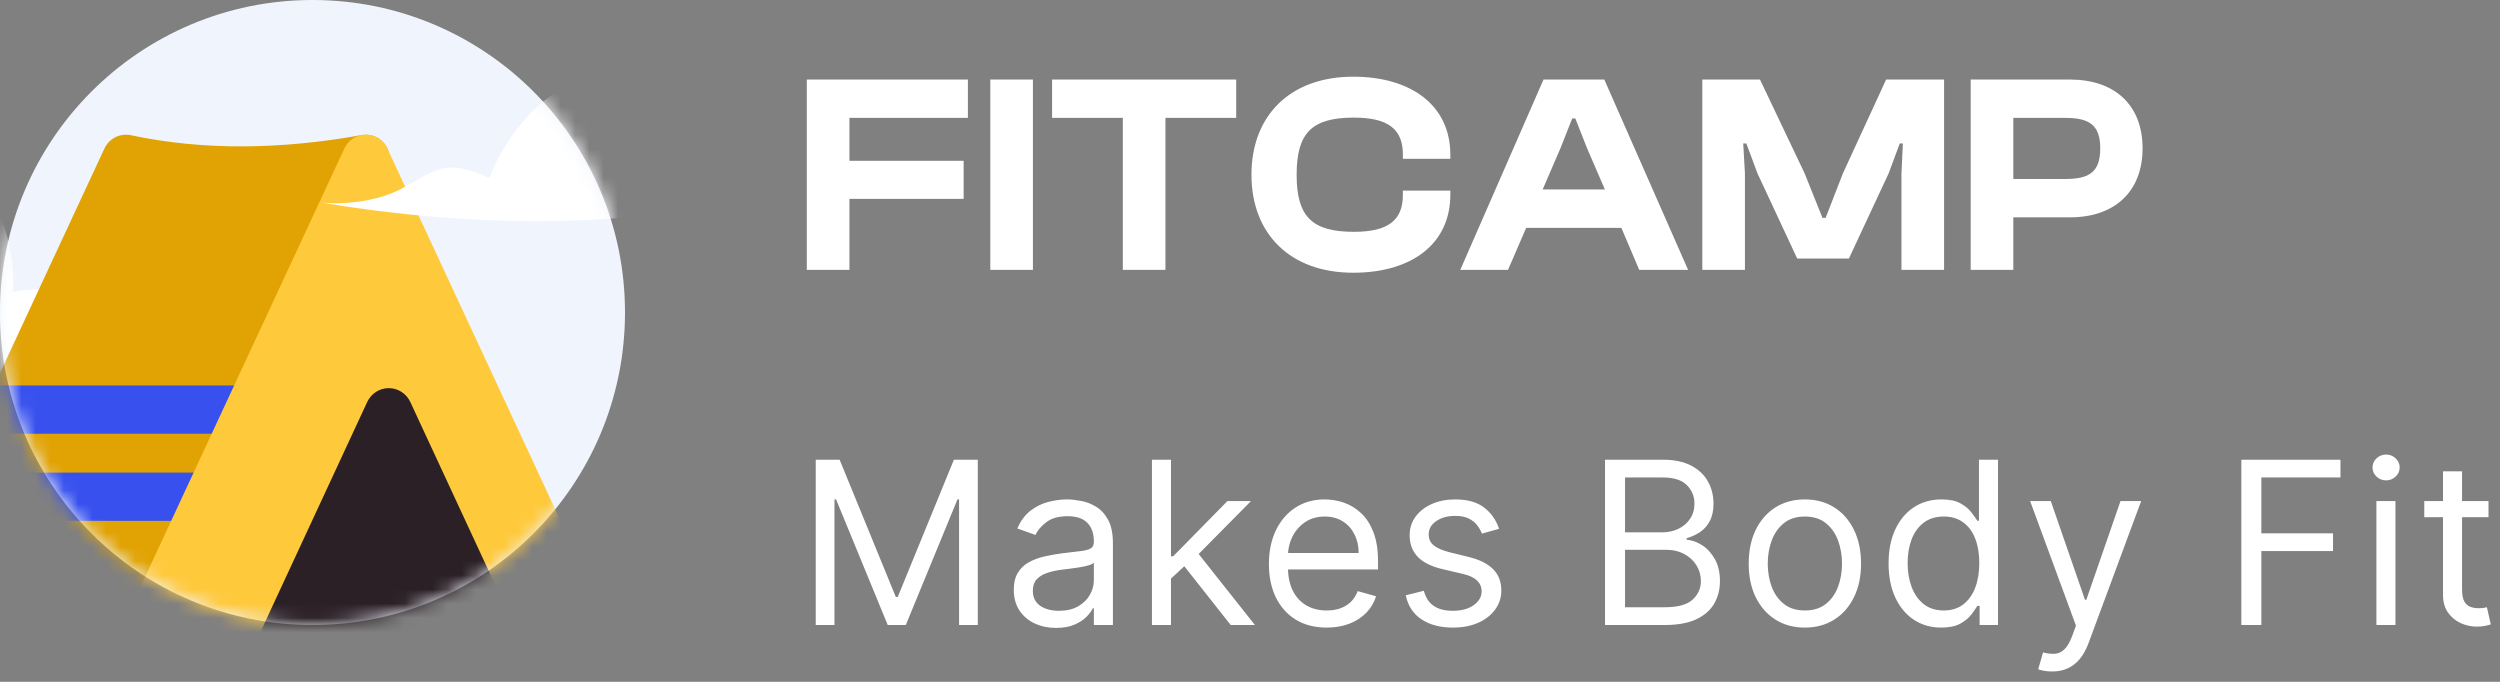 <svg width="176" height="48" viewBox="0 0 176 48" fill="none" xmlns="http://www.w3.org/2000/svg">
<rect x="0" y="0" width="176" height="48" fill="#808080" stroke="none"/>
<path d="M59.8 19H56.8V5.6H68.14V8.3H59.8V11.32H67.84V14H59.8V19ZM72.717 19H69.717V5.6H72.717V19ZM82.047 19H79.047V8.3H74.067V5.6H87.028V8.3H82.047V19ZM95.263 19.2C90.843 19.2 88.103 16.48 88.103 12.3C88.103 8.12 90.843 5.4 95.263 5.4C99.423 5.4 102.103 7.48 102.103 10.88V11.18H98.763V10.88C98.763 9.12 97.763 8.28 95.323 8.28C92.383 8.28 91.283 9.32 91.283 12.3C91.283 15.28 92.383 16.32 95.323 16.32C97.763 16.32 98.763 15.48 98.763 13.72V13.42H102.103V13.72C102.103 17.12 99.443 19.2 95.263 19.2ZM106.163 19H102.803L108.663 5.6H112.943L118.843 19H115.403L114.143 16.04H107.443L106.163 19ZM109.863 10.42L108.603 13.34H112.983L111.723 10.42L110.903 8.34H110.683L109.863 10.42ZM122.843 19H119.843V5.6H123.903L127.043 12.2L128.303 15.34H128.523L129.743 12.2L132.783 5.6H136.863V19H133.863V12.2L133.963 10.1H133.743L132.963 12.2L130.163 18.2H126.523L123.723 12.2L122.943 10.1H122.723L122.843 12.2V19ZM141.737 19H138.737V5.6H145.737C148.837 5.6 150.837 7.36 150.837 10.44C150.837 13.52 148.837 15.3 145.737 15.3H141.737V19ZM145.417 8.3H141.737V12.6H145.417C147.077 12.6 147.857 12.12 147.857 10.44C147.857 8.8 147.077 8.3 145.417 8.3Z" fill="white"/>
<path d="M57.428 32.364H59.11L63.064 42.023H63.201L67.155 32.364H68.837V44H67.519V35.159H67.405L63.769 44H62.496L58.86 35.159H58.746V44H57.428V32.364ZM74.349 44.205C73.796 44.205 73.294 44.1 72.843 43.892C72.392 43.68 72.034 43.375 71.769 42.977C71.504 42.576 71.371 42.091 71.371 41.523C71.371 41.023 71.47 40.617 71.667 40.307C71.864 39.992 72.127 39.746 72.457 39.568C72.786 39.39 73.15 39.258 73.547 39.17C73.949 39.08 74.352 39.008 74.758 38.955C75.288 38.886 75.718 38.835 76.047 38.801C76.381 38.763 76.623 38.701 76.775 38.614C76.93 38.526 77.008 38.375 77.008 38.159V38.114C77.008 37.553 76.854 37.117 76.547 36.807C76.244 36.496 75.784 36.341 75.167 36.341C74.527 36.341 74.025 36.481 73.661 36.761C73.297 37.042 73.042 37.341 72.894 37.659L71.621 37.205C71.849 36.674 72.152 36.261 72.53 35.966C72.913 35.667 73.33 35.458 73.78 35.341C74.235 35.22 74.682 35.159 75.121 35.159C75.402 35.159 75.724 35.193 76.087 35.261C76.455 35.326 76.809 35.46 77.15 35.665C77.494 35.869 77.78 36.178 78.008 36.591C78.235 37.004 78.349 37.557 78.349 38.25V44H77.008V42.818H76.939C76.849 43.008 76.697 43.21 76.485 43.426C76.273 43.642 75.991 43.826 75.638 43.977C75.286 44.129 74.856 44.205 74.349 44.205ZM74.553 43C75.083 43 75.53 42.896 75.894 42.688C76.261 42.479 76.538 42.21 76.724 41.881C76.913 41.551 77.008 41.205 77.008 40.841V39.614C76.951 39.682 76.826 39.744 76.633 39.801C76.443 39.854 76.224 39.901 75.974 39.943C75.727 39.981 75.487 40.015 75.252 40.045C75.021 40.072 74.833 40.095 74.689 40.114C74.341 40.159 74.015 40.233 73.712 40.335C73.413 40.434 73.171 40.583 72.985 40.784C72.803 40.981 72.712 41.25 72.712 41.591C72.712 42.057 72.885 42.409 73.229 42.648C73.578 42.883 74.019 43 74.553 43ZM82.346 40.818L82.323 39.159H82.596L86.414 35.273H88.073L84.005 39.386H83.891L82.346 40.818ZM81.096 44V32.364H82.437V44H81.096ZM86.641 44L83.232 39.682L84.187 38.75L88.346 44H86.641ZM93.399 44.182C92.558 44.182 91.833 43.996 91.223 43.625C90.617 43.25 90.149 42.727 89.819 42.057C89.494 41.383 89.331 40.599 89.331 39.705C89.331 38.811 89.494 38.023 89.819 37.341C90.149 36.655 90.607 36.121 91.194 35.739C91.785 35.352 92.475 35.159 93.263 35.159C93.717 35.159 94.166 35.235 94.609 35.386C95.052 35.538 95.456 35.784 95.819 36.125C96.183 36.462 96.473 36.909 96.689 37.466C96.904 38.023 97.013 38.708 97.013 39.523V40.091H90.285V38.932H95.649C95.649 38.439 95.55 38 95.353 37.614C95.16 37.227 94.884 36.922 94.524 36.699C94.168 36.475 93.747 36.364 93.263 36.364C92.728 36.364 92.266 36.496 91.876 36.761C91.49 37.023 91.192 37.364 90.984 37.784C90.776 38.205 90.672 38.655 90.672 39.136V39.909C90.672 40.568 90.785 41.127 91.013 41.585C91.244 42.04 91.564 42.386 91.973 42.625C92.382 42.86 92.857 42.977 93.399 42.977C93.751 42.977 94.069 42.928 94.353 42.83C94.641 42.727 94.889 42.576 95.098 42.375C95.306 42.17 95.467 41.917 95.581 41.614L96.876 41.977C96.74 42.417 96.511 42.803 96.189 43.136C95.867 43.466 95.469 43.724 94.996 43.909C94.522 44.091 93.99 44.182 93.399 44.182ZM105.534 37.227L104.33 37.568C104.254 37.367 104.142 37.172 103.994 36.983C103.85 36.79 103.653 36.631 103.403 36.506C103.153 36.381 102.833 36.318 102.443 36.318C101.909 36.318 101.464 36.441 101.108 36.688C100.756 36.93 100.58 37.239 100.58 37.614C100.58 37.947 100.701 38.21 100.943 38.403C101.186 38.597 101.564 38.758 102.08 38.886L103.375 39.205C104.155 39.394 104.737 39.684 105.119 40.074C105.502 40.46 105.693 40.958 105.693 41.568C105.693 42.068 105.549 42.515 105.261 42.909C104.977 43.303 104.58 43.614 104.068 43.841C103.557 44.068 102.962 44.182 102.284 44.182C101.394 44.182 100.657 43.989 100.074 43.602C99.49 43.216 99.121 42.651 98.966 41.909L100.239 41.591C100.36 42.061 100.589 42.413 100.926 42.648C101.267 42.883 101.712 43 102.261 43C102.886 43 103.383 42.867 103.75 42.602C104.121 42.333 104.307 42.011 104.307 41.636C104.307 41.333 104.201 41.08 103.989 40.875C103.777 40.667 103.451 40.511 103.011 40.409L101.557 40.068C100.758 39.879 100.17 39.585 99.796 39.188C99.424 38.786 99.239 38.284 99.239 37.682C99.239 37.189 99.377 36.754 99.653 36.375C99.934 35.996 100.314 35.699 100.795 35.483C101.28 35.267 101.83 35.159 102.443 35.159C103.307 35.159 103.985 35.349 104.477 35.727C104.973 36.106 105.326 36.606 105.534 37.227ZM112.993 44V32.364H117.062C117.872 32.364 118.541 32.504 119.067 32.784C119.594 33.061 119.986 33.434 120.243 33.903C120.501 34.369 120.63 34.886 120.63 35.455C120.63 35.955 120.541 36.367 120.363 36.693C120.189 37.019 119.957 37.276 119.67 37.466C119.386 37.655 119.077 37.795 118.743 37.886V38C119.1 38.023 119.457 38.148 119.817 38.375C120.177 38.602 120.478 38.928 120.721 39.352C120.963 39.776 121.084 40.295 121.084 40.909C121.084 41.492 120.952 42.017 120.687 42.483C120.421 42.949 120.003 43.318 119.431 43.591C118.859 43.864 118.115 44 117.198 44H112.993ZM114.403 42.75H117.198C118.118 42.75 118.772 42.572 119.158 42.216C119.548 41.856 119.743 41.42 119.743 40.909C119.743 40.515 119.643 40.151 119.442 39.818C119.242 39.481 118.956 39.212 118.584 39.011C118.213 38.807 117.774 38.705 117.266 38.705H114.403V42.75ZM114.403 37.477H117.016C117.44 37.477 117.823 37.394 118.164 37.227C118.509 37.061 118.781 36.826 118.982 36.523C119.187 36.22 119.289 35.864 119.289 35.455C119.289 34.943 119.111 34.51 118.755 34.153C118.399 33.794 117.834 33.614 117.062 33.614H114.403V37.477ZM127.063 44.182C126.275 44.182 125.584 43.994 124.989 43.619C124.399 43.244 123.936 42.72 123.603 42.045C123.274 41.371 123.109 40.583 123.109 39.682C123.109 38.773 123.274 37.979 123.603 37.301C123.936 36.623 124.399 36.097 124.989 35.722C125.584 35.347 126.275 35.159 127.063 35.159C127.851 35.159 128.541 35.347 129.132 35.722C129.726 36.097 130.188 36.623 130.518 37.301C130.851 37.979 131.018 38.773 131.018 39.682C131.018 40.583 130.851 41.371 130.518 42.045C130.188 42.72 129.726 43.244 129.132 43.619C128.541 43.994 127.851 44.182 127.063 44.182ZM127.063 42.977C127.662 42.977 128.154 42.824 128.541 42.517C128.927 42.21 129.213 41.807 129.399 41.307C129.584 40.807 129.677 40.265 129.677 39.682C129.677 39.099 129.584 38.555 129.399 38.051C129.213 37.547 128.927 37.14 128.541 36.83C128.154 36.519 127.662 36.364 127.063 36.364C126.465 36.364 125.972 36.519 125.586 36.83C125.2 37.14 124.914 37.547 124.728 38.051C124.543 38.555 124.45 39.099 124.45 39.682C124.45 40.265 124.543 40.807 124.728 41.307C124.914 41.807 125.2 42.21 125.586 42.517C125.972 42.824 126.465 42.977 127.063 42.977ZM136.66 44.182C135.933 44.182 135.291 43.998 134.734 43.631C134.177 43.26 133.742 42.737 133.427 42.062C133.113 41.385 132.956 40.583 132.956 39.659C132.956 38.742 133.113 37.947 133.427 37.273C133.742 36.599 134.179 36.078 134.74 35.71C135.3 35.343 135.948 35.159 136.683 35.159C137.251 35.159 137.7 35.254 138.03 35.443C138.363 35.629 138.617 35.841 138.791 36.08C138.969 36.314 139.107 36.508 139.206 36.659H139.319V32.364H140.66V44H139.365V42.659H139.206C139.107 42.818 138.967 43.019 138.785 43.261C138.603 43.5 138.344 43.714 138.007 43.903C137.67 44.089 137.221 44.182 136.66 44.182ZM136.842 42.977C137.38 42.977 137.834 42.837 138.206 42.557C138.577 42.273 138.859 41.881 139.052 41.381C139.245 40.877 139.342 40.295 139.342 39.636C139.342 38.985 139.247 38.415 139.058 37.926C138.869 37.434 138.588 37.051 138.217 36.778C137.846 36.502 137.387 36.364 136.842 36.364C136.274 36.364 135.8 36.51 135.422 36.801C135.047 37.089 134.764 37.481 134.575 37.977C134.389 38.47 134.297 39.023 134.297 39.636C134.297 40.258 134.391 40.822 134.581 41.33C134.774 41.833 135.058 42.235 135.433 42.534C135.812 42.83 136.281 42.977 136.842 42.977ZM144.466 47.273C144.239 47.273 144.036 47.254 143.858 47.216C143.68 47.182 143.557 47.148 143.489 47.114L143.83 45.932C144.155 46.015 144.443 46.045 144.693 46.023C144.943 46 145.165 45.888 145.358 45.688C145.555 45.49 145.735 45.17 145.898 44.727L146.148 44.045L142.92 35.273H144.375L146.784 42.227H146.875L149.284 35.273H150.739L147.034 45.273C146.867 45.724 146.661 46.097 146.415 46.392C146.169 46.691 145.883 46.913 145.557 47.057C145.235 47.201 144.871 47.273 144.466 47.273ZM157.79 44V32.364H164.768V33.614H159.199V37.545H164.245V38.795H159.199V44H157.79ZM167.299 44V35.273H168.64V44H167.299ZM167.981 33.818C167.72 33.818 167.494 33.729 167.305 33.551C167.119 33.373 167.026 33.159 167.026 32.909C167.026 32.659 167.119 32.445 167.305 32.267C167.494 32.089 167.72 32 167.981 32C168.242 32 168.466 32.089 168.651 32.267C168.841 32.445 168.936 32.659 168.936 32.909C168.936 33.159 168.841 33.373 168.651 33.551C168.466 33.729 168.242 33.818 167.981 33.818ZM175.191 35.273V36.409H170.669V35.273H175.191ZM171.987 33.182H173.328V41.5C173.328 41.879 173.383 42.163 173.493 42.352C173.606 42.538 173.75 42.663 173.924 42.727C174.102 42.788 174.29 42.818 174.487 42.818C174.635 42.818 174.756 42.811 174.851 42.795C174.945 42.776 175.021 42.761 175.078 42.75L175.351 43.955C175.26 43.989 175.133 44.023 174.97 44.057C174.807 44.095 174.601 44.114 174.351 44.114C173.972 44.114 173.601 44.032 173.237 43.869C172.877 43.706 172.578 43.458 172.339 43.125C172.104 42.792 171.987 42.371 171.987 41.864V33.182Z" fill="white"/>
<circle cx="22" cy="22" r="22" fill="#EFF4FD"/>
<mask id="mask0_1_2937" style="mask-type:alpha" maskUnits="userSpaceOnUse" x="0" y="0" width="44" height="44">
<circle cx="22" cy="22" r="22" fill="#D9D9D9"/>
</mask>
<g mask="url(#mask0_1_2937)">
<path d="M23.575 35.565C6.338 33.564 -4.213 27.952 -7.333 25.397L-6.182 8.979C0.054 11.498 1.139 17.733 0.903 20.535C9.542 19.165 12.34 26.679 12.66 30.607C15.827 30.212 16.166 30.777 18.23 32.898C19.882 34.594 22.482 35.383 23.575 35.565Z" fill="white"/>
<path fill-rule="evenodd" clip-rule="evenodd" d="M27.435 11.182C27.435 10.934 27.382 10.688 27.278 10.463C27.175 10.238 27.024 10.039 26.837 9.88C26.649 9.72 26.429 9.604 26.193 9.54C25.956 9.476 25.709 9.465 25.468 9.508C19.729 10.536 14.294 10.601 9.21 9.518C8.841 9.44 8.457 9.49 8.12 9.66C7.783 9.831 7.512 10.111 7.351 10.456L-7.665 42.739C-7.786 42.998 -7.841 43.284 -7.824 43.57C-7.807 43.856 -7.719 44.134 -7.567 44.376C-7.416 44.618 -7.207 44.817 -6.959 44.955C-6.711 45.093 -6.433 45.165 -6.15 45.164H25.759C26.204 45.164 26.63 44.985 26.944 44.666C27.259 44.348 27.435 43.916 27.435 43.465V11.182Z" fill="#E1A303"/>
<path fill-rule="evenodd" clip-rule="evenodd" d="M27.435 36.669H-4.841L-3.26 33.27H27.435V36.669Z" fill="#3851EE"/>
<path fill-rule="evenodd" clip-rule="evenodd" d="M27.435 30.535H-4.841L-3.26 27.137H27.435V30.535Z" fill="#3851EE"/>
<path fill-rule="evenodd" clip-rule="evenodd" d="M40.774 45.164C41.057 45.164 41.335 45.092 41.582 44.953C41.83 44.815 42.038 44.616 42.19 44.374C42.341 44.132 42.429 43.856 42.447 43.57C42.464 43.284 42.41 42.998 42.289 42.739L27.273 10.456C27.138 10.165 26.924 9.918 26.656 9.746C26.387 9.573 26.076 9.481 25.758 9.481C25.441 9.481 25.129 9.573 24.861 9.746C24.593 9.918 24.379 10.165 24.243 10.456L9.227 42.739C9.106 42.998 9.051 43.284 9.068 43.57C9.085 43.856 9.173 44.134 9.325 44.376C9.476 44.618 9.685 44.817 9.933 44.955C10.181 45.093 10.46 45.165 10.742 45.164H40.774Z" fill="#FFC93C"/>
<path fill-rule="evenodd" clip-rule="evenodd" d="M18.024 45.164H36.714L28.885 28.299C28.75 28.007 28.535 27.761 28.266 27.589C27.998 27.416 27.687 27.325 27.369 27.325C27.051 27.325 26.74 27.416 26.471 27.589C26.203 27.761 25.988 28.007 25.852 28.299L18.024 45.164Z" fill="#2B2025"/>
<path d="M22.588 14.259C39.705 17.115 51.397 14.649 55.104 13.059L58.549 -3.035C51.86 -2.343 49.088 3.346 48.538 6.104C40.618 2.393 35.846 8.836 34.45 12.522C31.517 11.264 31.034 11.713 28.463 13.178C26.406 14.351 23.689 14.387 22.588 14.259Z" fill="white"/>
</g>
</svg>

